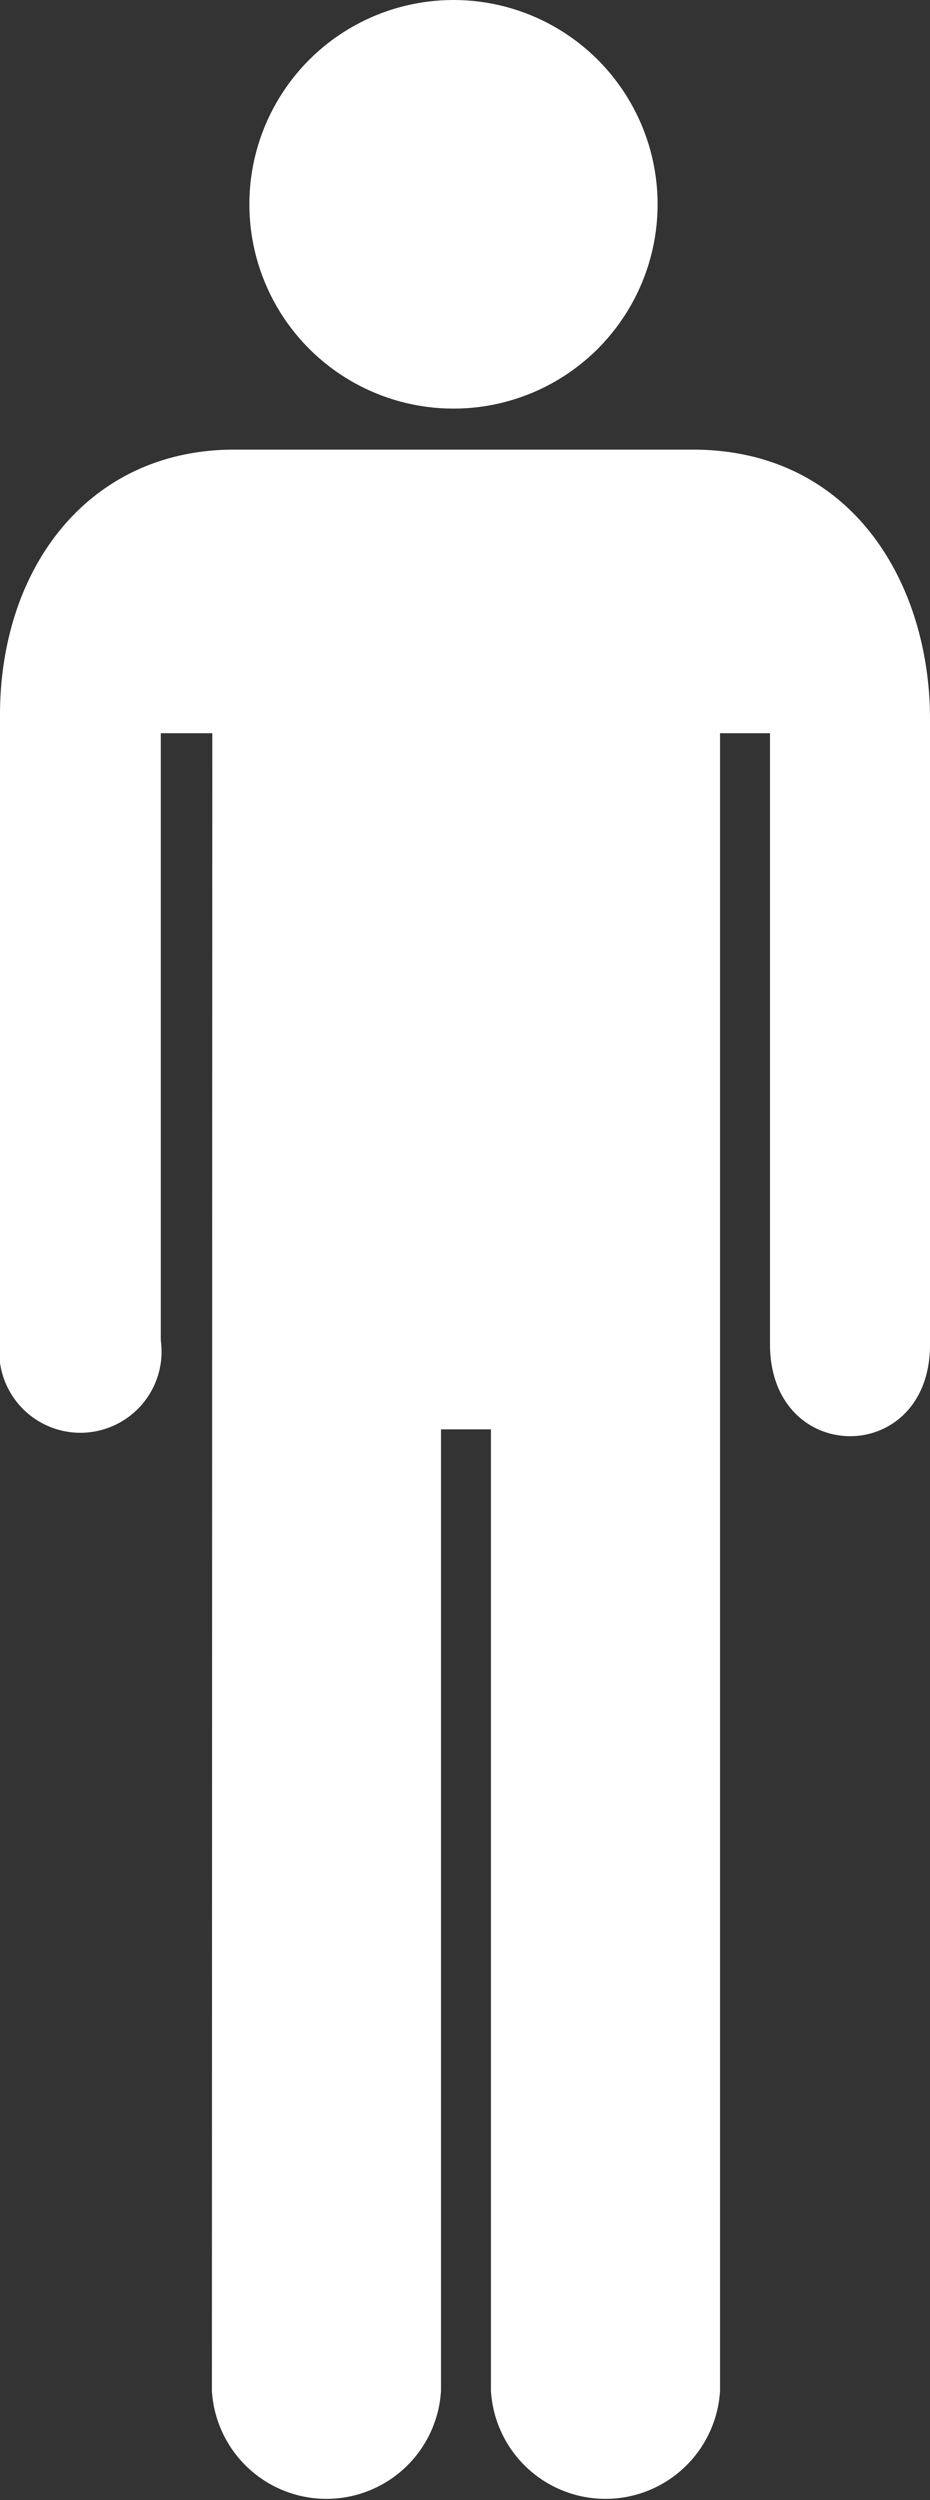 <svg xmlns="http://www.w3.org/2000/svg" viewBox="0 0 23.83 64"><rect x="0" y="0" width="23.83" height="64" fill="#333333" stroke="none"/><defs><style>.cls-1{fill:#fff;}</style></defs><g id="Layer_2" data-name="Layer 2"><g id="Layer_1-2" data-name="Layer 1"><g id="Laag_2" data-name="Laag 2"><g id="Laag_1-2" data-name="Laag 1-2"><circle class="cls-1" cx="11.62" cy="5.23" r="5.23"/><path class="cls-1" d="M5.43,61.2a2.94,2.94,0,0,0,5.87,0V36.59h1.28V61.2a2.94,2.94,0,0,0,5.87,0V18.77h1.28V34.41c0,3.14,4.11,3.14,4.1,0v-16c0-3.48-2-6.9-6.08-6.9H6c-3.71,0-6,3-6,6.8v16a2.08,2.08,0,1,0,4.12,0V18.77H5.44Z"/></g></g></g></g></svg>